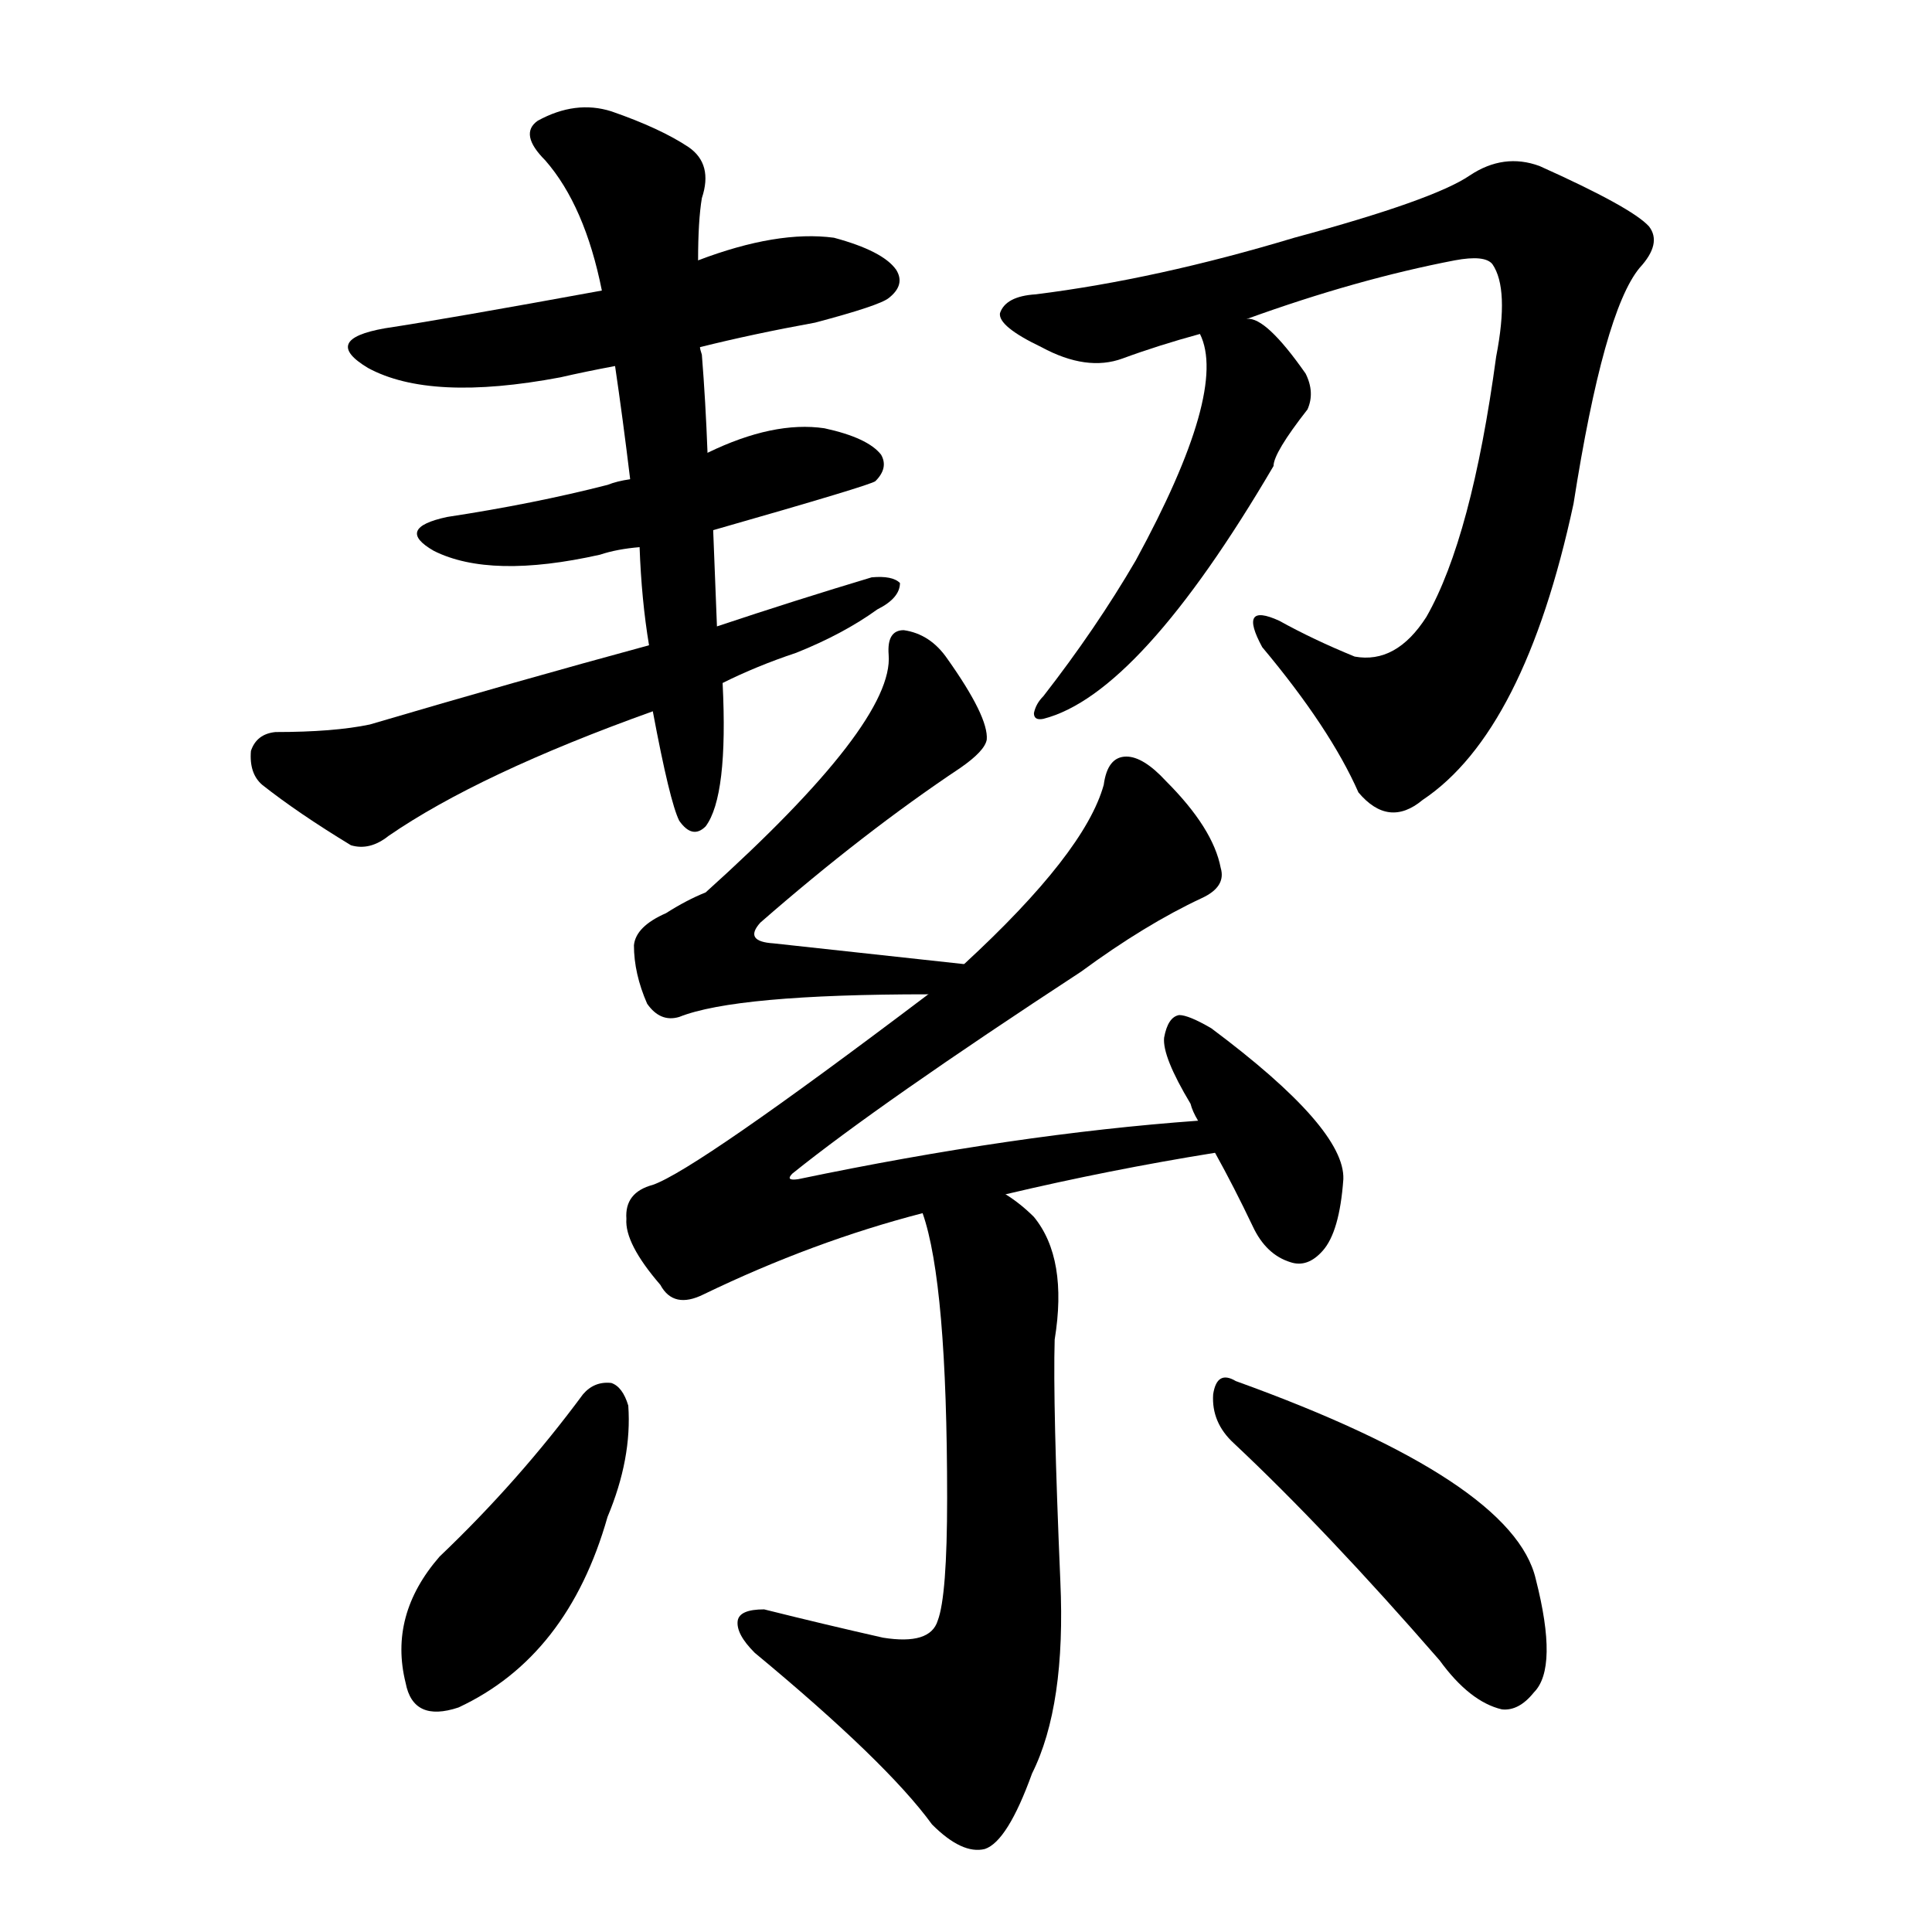 <svg version="1.1" viewBox="0 0 1024 1024" xmlns="http://www.w3.org/2000/svg">
  
  <g transform="scale(1, -1) translate(0, -900)">
    <style type="text/css">
        .origin {display:none;}
        .hide {display:none;}
        .stroke {fill: #000000;}
    </style>

    <path d="M 371 716 Q 399 723 432 729 Q 466 738 471 742 Q 480 749 475 757 Q 468 767 442 774 Q 412 778 370 762 L 319 746 Q 237 731 204 726 Q 170 720 195 705 Q 228 687 297 700 Q 310 703 326 706 L 371 716 Z" fill="lightgray" class="stroke"/>
    <path d="M 378 619 Q 462 643 464 645 Q 471 652 467 659 Q 460 668 437 673 Q 410 677 375 660 L 334 646 Q 327 645 322 643 Q 283 633 237 626 Q 209 620 230 608 Q 260 593 318 606 Q 327 609 339 610 L 378 619 Z" fill="lightgray" class="stroke"/>
    <path d="M 383 538 Q 401 547 422 554 Q 447 564 465 577 Q 477 583 477 591 Q 473 595 462 594 Q 422 582 380 568 L 344 558 Q 274 539 196 516 Q 177 512 146 512 Q 136 511 133 502 Q 132 490 139 484 Q 158 469 186 452 Q 196 449 206 457 Q 254 490 346 523 L 383 538 Z" fill="lightgray" class="stroke"/>
    <path d="M 346 523 Q 355 475 360 465 Q 367 455 374 462 Q 386 478 383 538 L 380 568 Q 379 595 378 619 L 375 660 Q 374 687 372 712 Q 371 715 371 716 L 370 762 Q 370 783 372 795 Q 378 813 365 822 Q 350 832 324 841 Q 305 847 285 836 Q 275 829 289 815 Q 310 791 319 746 L 326 706 Q 330 679 334 646 L 339 610 Q 340 582 344 558 L 346 523 Z" fill="lightgray" class="stroke"/>
    <path d="M 661 731 Q 719 752 771 762 Q 787 765 791 760 Q 800 747 793 711 Q 780 615 756 573 Q 740 548 718 552 Q 696 561 678 571 Q 656 581 669 557 Q 705 514 720 480 Q 736 461 754 476 Q 808 512 834 633 Q 850 735 869 758 Q 881 771 874 780 Q 865 790 816 812 Q 797 819 779 807 Q 760 794 686 774 Q 613 752 549 744 Q 533 743 530 734 Q 529 727 552 716 Q 576 703 595 710 Q 614 717 636 723 L 661 731 Z" fill="lightgray" class="stroke"/>
    <path d="M 636 723 Q 651 693 602 603 Q 581 567 553 531 Q 549 527 548 522 Q 548 518 553 519 Q 604 532 675 653 Q 675 660 693 683 Q 697 692 692 702 Q 671 732 661 731 C 633 740 630 741 636 723 Z" fill="lightgray" class="stroke"/>
    <path d="M 511 389 L 410 400 Q 394 401 403 411 Q 458 459 509 493 Q 522 502 523 508 Q 524 520 502 551 Q 493 564 479 566 Q 470 566 471 553 Q 474 517 374 427 Q 364 423 353 416 Q 337 409 336 399 Q 336 384 343 368 Q 350 358 360 361 Q 390 373 492 373 C 522 373 541 386 511 389 Z" fill="lightgray" class="stroke"/>
    <path d="M 533 267 Q 588 280 644 289 C 674 294 665 308 635 306 Q 538 299 423 275 Q 416 274 420 278 Q 466 315 573 385 Q 607 410 637 424 Q 650 430 647 440 Q 643 461 618 486 Q 606 499 597 499 Q 587 499 585 484 Q 575 448 511 389 L 492 373 Q 369 280 346 272 Q 331 268 332 254 Q 331 241 350 219 Q 357 206 373 214 Q 431 242 489 257 L 533 267 Z" fill="lightgray" class="stroke"/>
    <path d="M 644 289 Q 654 271 664 250 Q 671 235 684 231 Q 693 228 701 237 Q 710 247 712 275 Q 713 302 642 355 Q 630 362 625 362 Q 619 361 617 350 Q 616 340 631 315 Q 632 311 635 306 L 644 289 Z" fill="lightgray" class="stroke"/>
    <path d="M 489 257 Q 502 220 502 106 Q 502 54 497 41 Q 493 28 468 32 Q 437 39 405 47 Q 392 47 391 41 Q 390 34 400 24 Q 470 -34 494 -67 Q 510 -83 522 -80 Q 534 -76 547 -40 Q 565 -4 562 62 Q 558 156 559 190 Q 566 233 548 255 Q 541 262 533 267 C 509 285 481 286 489 257 Z" fill="lightgray" class="stroke"/>
    <path d="M 309 161 Q 275 115 233 75 Q 206 44 215 8 Q 219 -13 243 -5 Q 301 22 322 96 Q 335 127 333 155 Q 330 165 324 167 Q 315 168 309 161 Z" fill="lightgray" class="stroke"/>
    <path d="M 654 135 Q 703 89 763 20 Q 779 -2 796 -6 Q 805 -7 813 3 Q 826 16 814 63 Q 802 115 655 168 Q 645 174 643 161 Q 642 146 654 135 Z" fill="lightgray" class="stroke"/></g>
</svg>